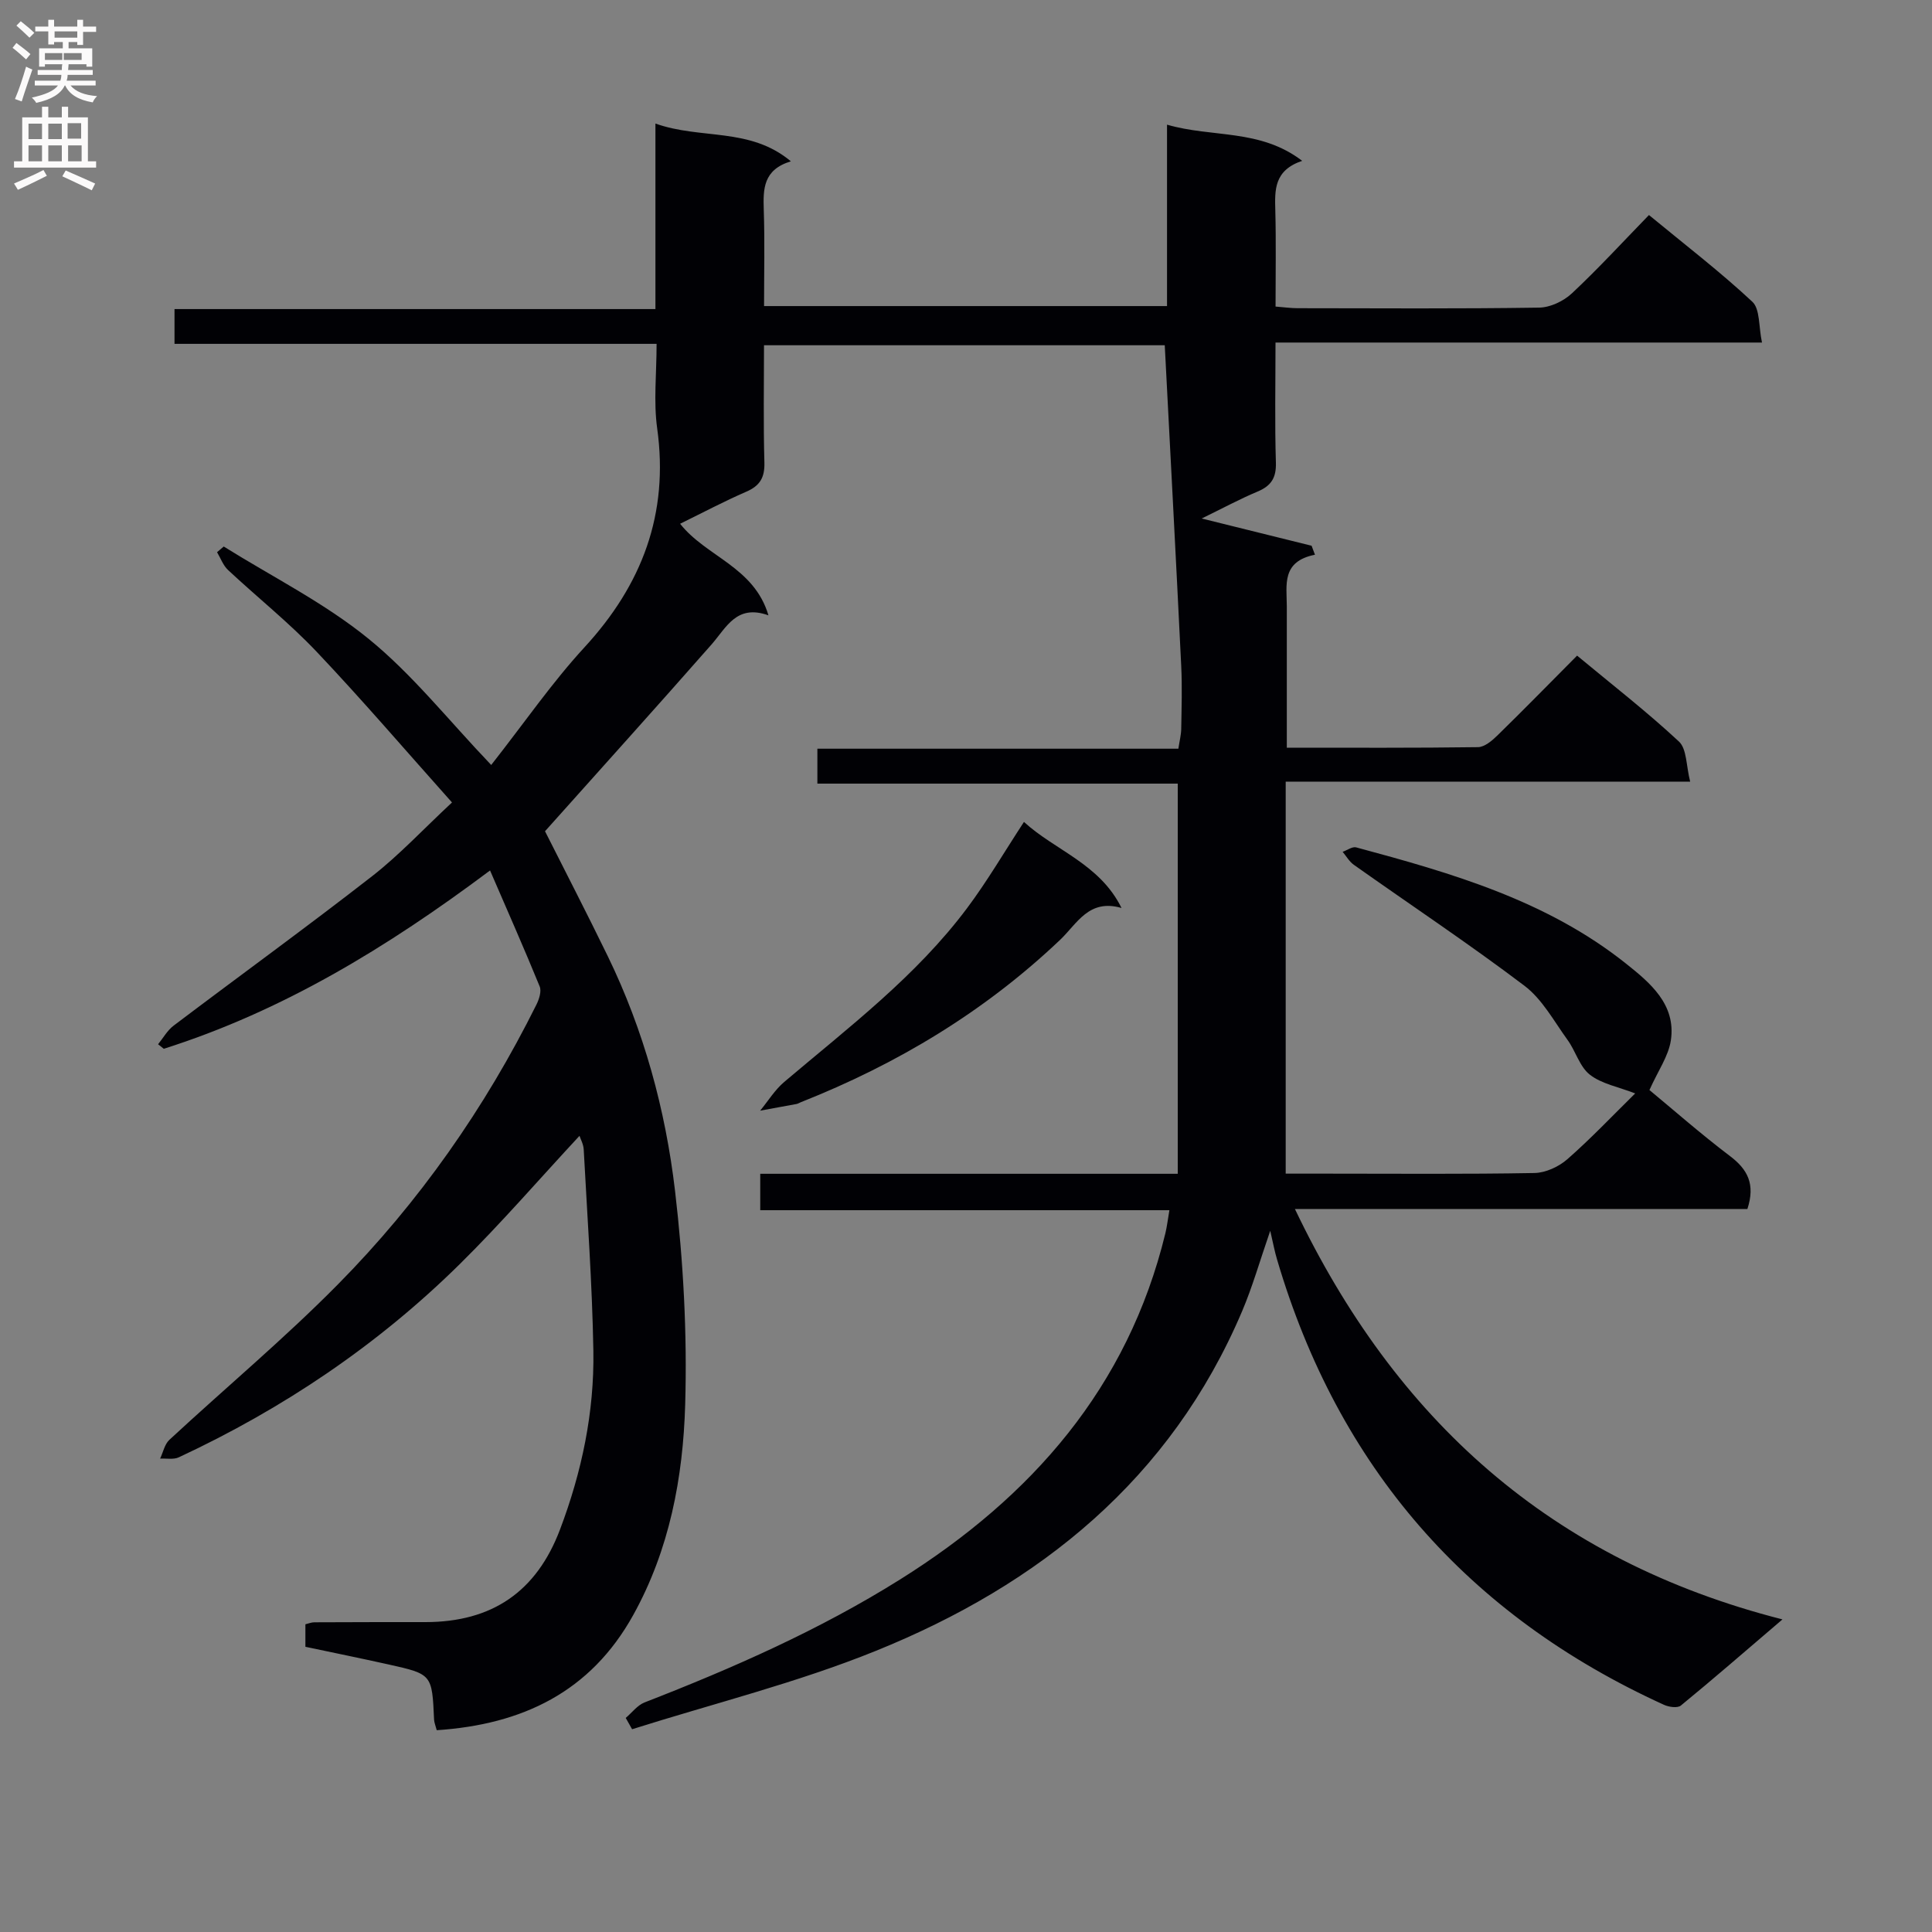 <svg enable-background="new 0 0 400 400" viewBox="0 0 400 400" xmlns="http://www.w3.org/2000/svg"><rect x="0" y="0" width="400" height="400" fill="#808080" stroke="none"/><path d="m262.99 254.82c-2.15 6.21-3.67 11.59-5.84 16.69-14.76 34.72-41.87 56.56-75.83 70.29-16.33 6.61-33.6 10.89-50.45 16.22-.44-.78-.88-1.56-1.32-2.34 1.29-1.09 2.41-2.63 3.9-3.21 18.31-7.12 36.22-15 52.92-25.47 27.24-17.08 47.14-39.71 54.91-71.67.34-1.41.5-2.86.83-4.77-28.43 0-56.37 0-84.71 0 0-2.6 0-4.8 0-7.54h86.44c0-27.07 0-53.63 0-80.78-24.57 0-49.44 0-74.61 0 0-2.64 0-4.71 0-7.23h74.74c.24-1.62.57-2.86.59-4.11.07-4.33.21-8.67 0-13-1.07-22-2.25-43.99-3.41-66.42-27.17 0-54.71 0-82.97 0 0 8.05-.15 16.16.08 24.26.09 3.13-.92 4.84-3.77 6.07-4.56 1.98-8.97 4.32-13.68 6.63 5.39 6.84 15.31 8.89 18.29 18.96-6.62-2.37-8.69 2.51-11.81 6.06-11.41 12.98-22.99 25.81-34.45 38.64 4.09 8.12 8.65 16.94 12.99 25.86 7.47 15.37 11.95 31.77 13.93 48.6 1.72 14.64 2.53 29.52 2.1 44.25-.44 15.09-3.24 30.03-10.77 43.59-8.84 15.93-22.98 22.65-40.67 23.82-.25-.97-.52-1.58-.55-2.2-.42-9.37-.41-9.4-9.42-11.41-5.66-1.26-11.35-2.42-17.22-3.66 0-1.58 0-3.03 0-4.66.61-.14 1.23-.41 1.85-.41 7.67-.04 15.33-.04 23-.04 13.85-.01 23-6.33 27.86-19.16 4.52-11.93 7.12-24.3 6.91-37.02-.24-13.91-1.26-27.8-2-41.7-.06-1.06-.64-2.1-.87-2.8-8.31 8.94-16.23 18.12-24.84 26.61-16.97 16.73-36.52 29.88-58.12 39.95-1.09.51-2.57.2-3.87.27.62-1.31.93-2.97 1.92-3.89 11.6-10.75 23.77-20.92 34.87-32.16 16.82-17.02 30.45-36.49 41.13-57.96.55-1.11 1.08-2.75.66-3.76-3.23-7.91-6.7-15.74-10.27-24-21.41 16.03-43.04 29.14-67.55 36.92-.39-.31-.79-.63-1.18-.94 1.06-1.3 1.92-2.88 3.23-3.86 13.66-10.33 27.54-20.39 41.05-30.91 5.62-4.37 10.53-9.66 16.57-15.29-9.41-10.53-18.45-21.1-28.01-31.19-5.71-6.03-12.27-11.25-18.35-16.93-1.02-.95-1.54-2.45-2.28-3.69.46-.39.92-.79 1.38-1.18 10.06 6.28 20.85 11.67 29.98 19.1 9.09 7.39 16.52 16.83 25.4 26.13 6.93-8.82 12.58-17.05 19.28-24.33 11.96-12.99 17.54-27.65 15.08-45.38-.77-5.53-.12-11.26-.12-17.48-33.42 0-66.47 0-99.81 0 0-2.63 0-4.7 0-7.2h99.57c0-12.8 0-25.19 0-38.41 9.43 3.36 19.55.7 28.04 7.82-5.74 1.74-5.75 5.73-5.61 10.05.22 6.48.06 12.98.06 19.92h83.43c0-12.19 0-24.43 0-37.56 9.42 2.74 19.24.8 27.98 7.49-5.84 1.97-5.68 6.04-5.56 10.29.17 6.48.05 12.97.05 19.88 1.72.13 3.15.34 4.58.34 16.66.02 33.33.13 49.99-.12 2.31-.03 5.07-1.35 6.79-2.96 5.46-5.11 10.53-10.64 15.95-16.21 7.46 6.15 14.73 11.73 21.4 17.95 1.62 1.51 1.29 5.12 2 8.45-33.92 0-66.99 0-100.72 0 0 8.63-.17 16.74.08 24.84.1 3.17-.98 4.84-3.81 6.02-3.65 1.53-7.14 3.42-11.55 5.57 8.19 2.03 15.47 3.83 22.75 5.64.23.62.47 1.24.7 1.86-6.98 1.39-5.84 6.27-5.83 10.67.01 9.62 0 19.23 0 29.28 13.66 0 26.62.07 39.58-.11 1.37-.02 2.93-1.35 4.04-2.44 5.48-5.35 10.83-10.83 16.48-16.51 7.19 5.97 14.42 11.58 21.09 17.79 1.64 1.53 1.48 5.01 2.32 8.3-28.21 0-55.45 0-83.74 0v81.16h8.51c14.33 0 28.67.13 42.99-.13 2.32-.04 5.06-1.31 6.84-2.88 4.86-4.26 9.32-8.98 14.02-13.6-3.51-1.36-6.95-1.97-9.39-3.88-2.12-1.65-2.93-4.88-4.62-7.2-2.81-3.88-5.23-8.42-8.92-11.21-11.5-8.7-23.54-16.7-35.32-25.04-.94-.66-1.56-1.78-2.32-2.69.94-.33 2.01-1.13 2.8-.92 19.78 5.32 39.47 11 55.85 24.05 4.96 3.95 10.43 8.45 9.3 15.93-.5 3.27-2.66 6.29-4.43 10.26 4.92 4.07 10.64 9.1 16.7 13.69 3.64 2.76 5.25 5.8 3.58 10.94-30.88 0-62.08 0-93.68 0 20.78 43.54 52.91 72.73 100.94 84.97-7.96 6.8-14.42 12.42-21.04 17.84-.69.56-2.48.31-3.5-.16-40.7-18.54-67.43-49.25-80.09-92.16-.5-1.66-.82-3.38-1.42-5.98z" fill="#010105"/><path d="m212 170.17c6.39 5.88 15.7 8.67 20.2 17.82-6.77-1.97-9.2 3.25-12.68 6.56-15.62 14.85-33.72 25.74-53.69 33.64-.31.12-.6.32-.92.38-2.51.47-5.02.92-7.53 1.38 1.65-2 3.04-4.3 4.99-5.95 13.3-11.27 27.28-21.85 37.84-35.96 4.15-5.54 7.66-11.56 11.79-17.87z" fill="#010105"/><g fill="#fbfafa"><path d="m2.6 9.9.8-1c.9.7 1.9 1.4 2.9 2.3l-.9 1.1c-1.1-1-2-1.8-2.8-2.4zm.5 10.6c.9-2.1 1.6-4.3 2.3-6.7.4.2.8.4 1.3.6-.7 2.1-1.5 4.3-2.2 6.6zm.3-15.2.9-.9c1 .8 2 1.6 2.8 2.4l-1 1c-.9-.9-1.8-1.7-2.7-2.5zm12.6-1.2h1.2v1.4h2.7v1.1h-2.7v2.7h-1.2v-.6h-1.8v1.3h4.9v3.8h-1.2v-.5h-3.7c0 .4-.1.9-.1 1.2h5.1v1h-5.2c0 .5-.1.9-.2 1.2h6v1h-5.2c1.1 1.3 2.9 2 5.5 2.2-.4.4-.7.8-.9 1.3-2.9-.5-4.8-1.6-5.7-3.5h-.1c-.8 1.7-2.7 2.9-5.9 3.6-.2-.4-.6-.8-.9-1.1 2.8-.6 4.6-1.4 5.4-2.5h-4.8v-1h5.3c.1-.3.2-.7.2-1.2h-4.9v-1h5c0-.4 0-.8.1-1.2h-3.6v.5h-1.2v-3.8h4.9v-1.3h-1.8v.5h-1.2v-2.7h-2.7v-1h2.7v-1.4h1.2v1.4h4.8zm-6.7 8.3h3.6c0-.4 0-.9 0-1.4h-3.6zm1.9-4.6h4.8v-1.3h-4.7v1.3zm6.7 3.2h-4.7v1.4h3.7v-1.4z"/><path d="m8.7 22.1h1.3v2.2h2.8v-2.2h1.3v2.2h4.1v9.1h1.7v1.3h-17v-1.3h1.7v-9.1h4.1zm.3 13.1.7 1.2c-1.8.9-3.8 1.9-6 2.9-.2-.4-.5-.8-.8-1.3 2.3-1 4.4-1.9 6.1-2.8zm-3.1-6.4h2.8v-3.2h-2.8zm0 4.6h2.8v-3.3h-2.8zm4.1-4.6h2.8v-3.2h-2.8zm0 4.6h2.8v-3.3h-2.8zm3.6 1.9c2.1.9 4.1 1.8 6.1 2.7l-.7 1.4c-2.2-1.1-4.2-2-6.1-2.9zm3.2-9.8h-2.8v3.2h2.8v-3.1zm-2.7 7.9h2.8v-3.3h-2.8z"/></g></svg>